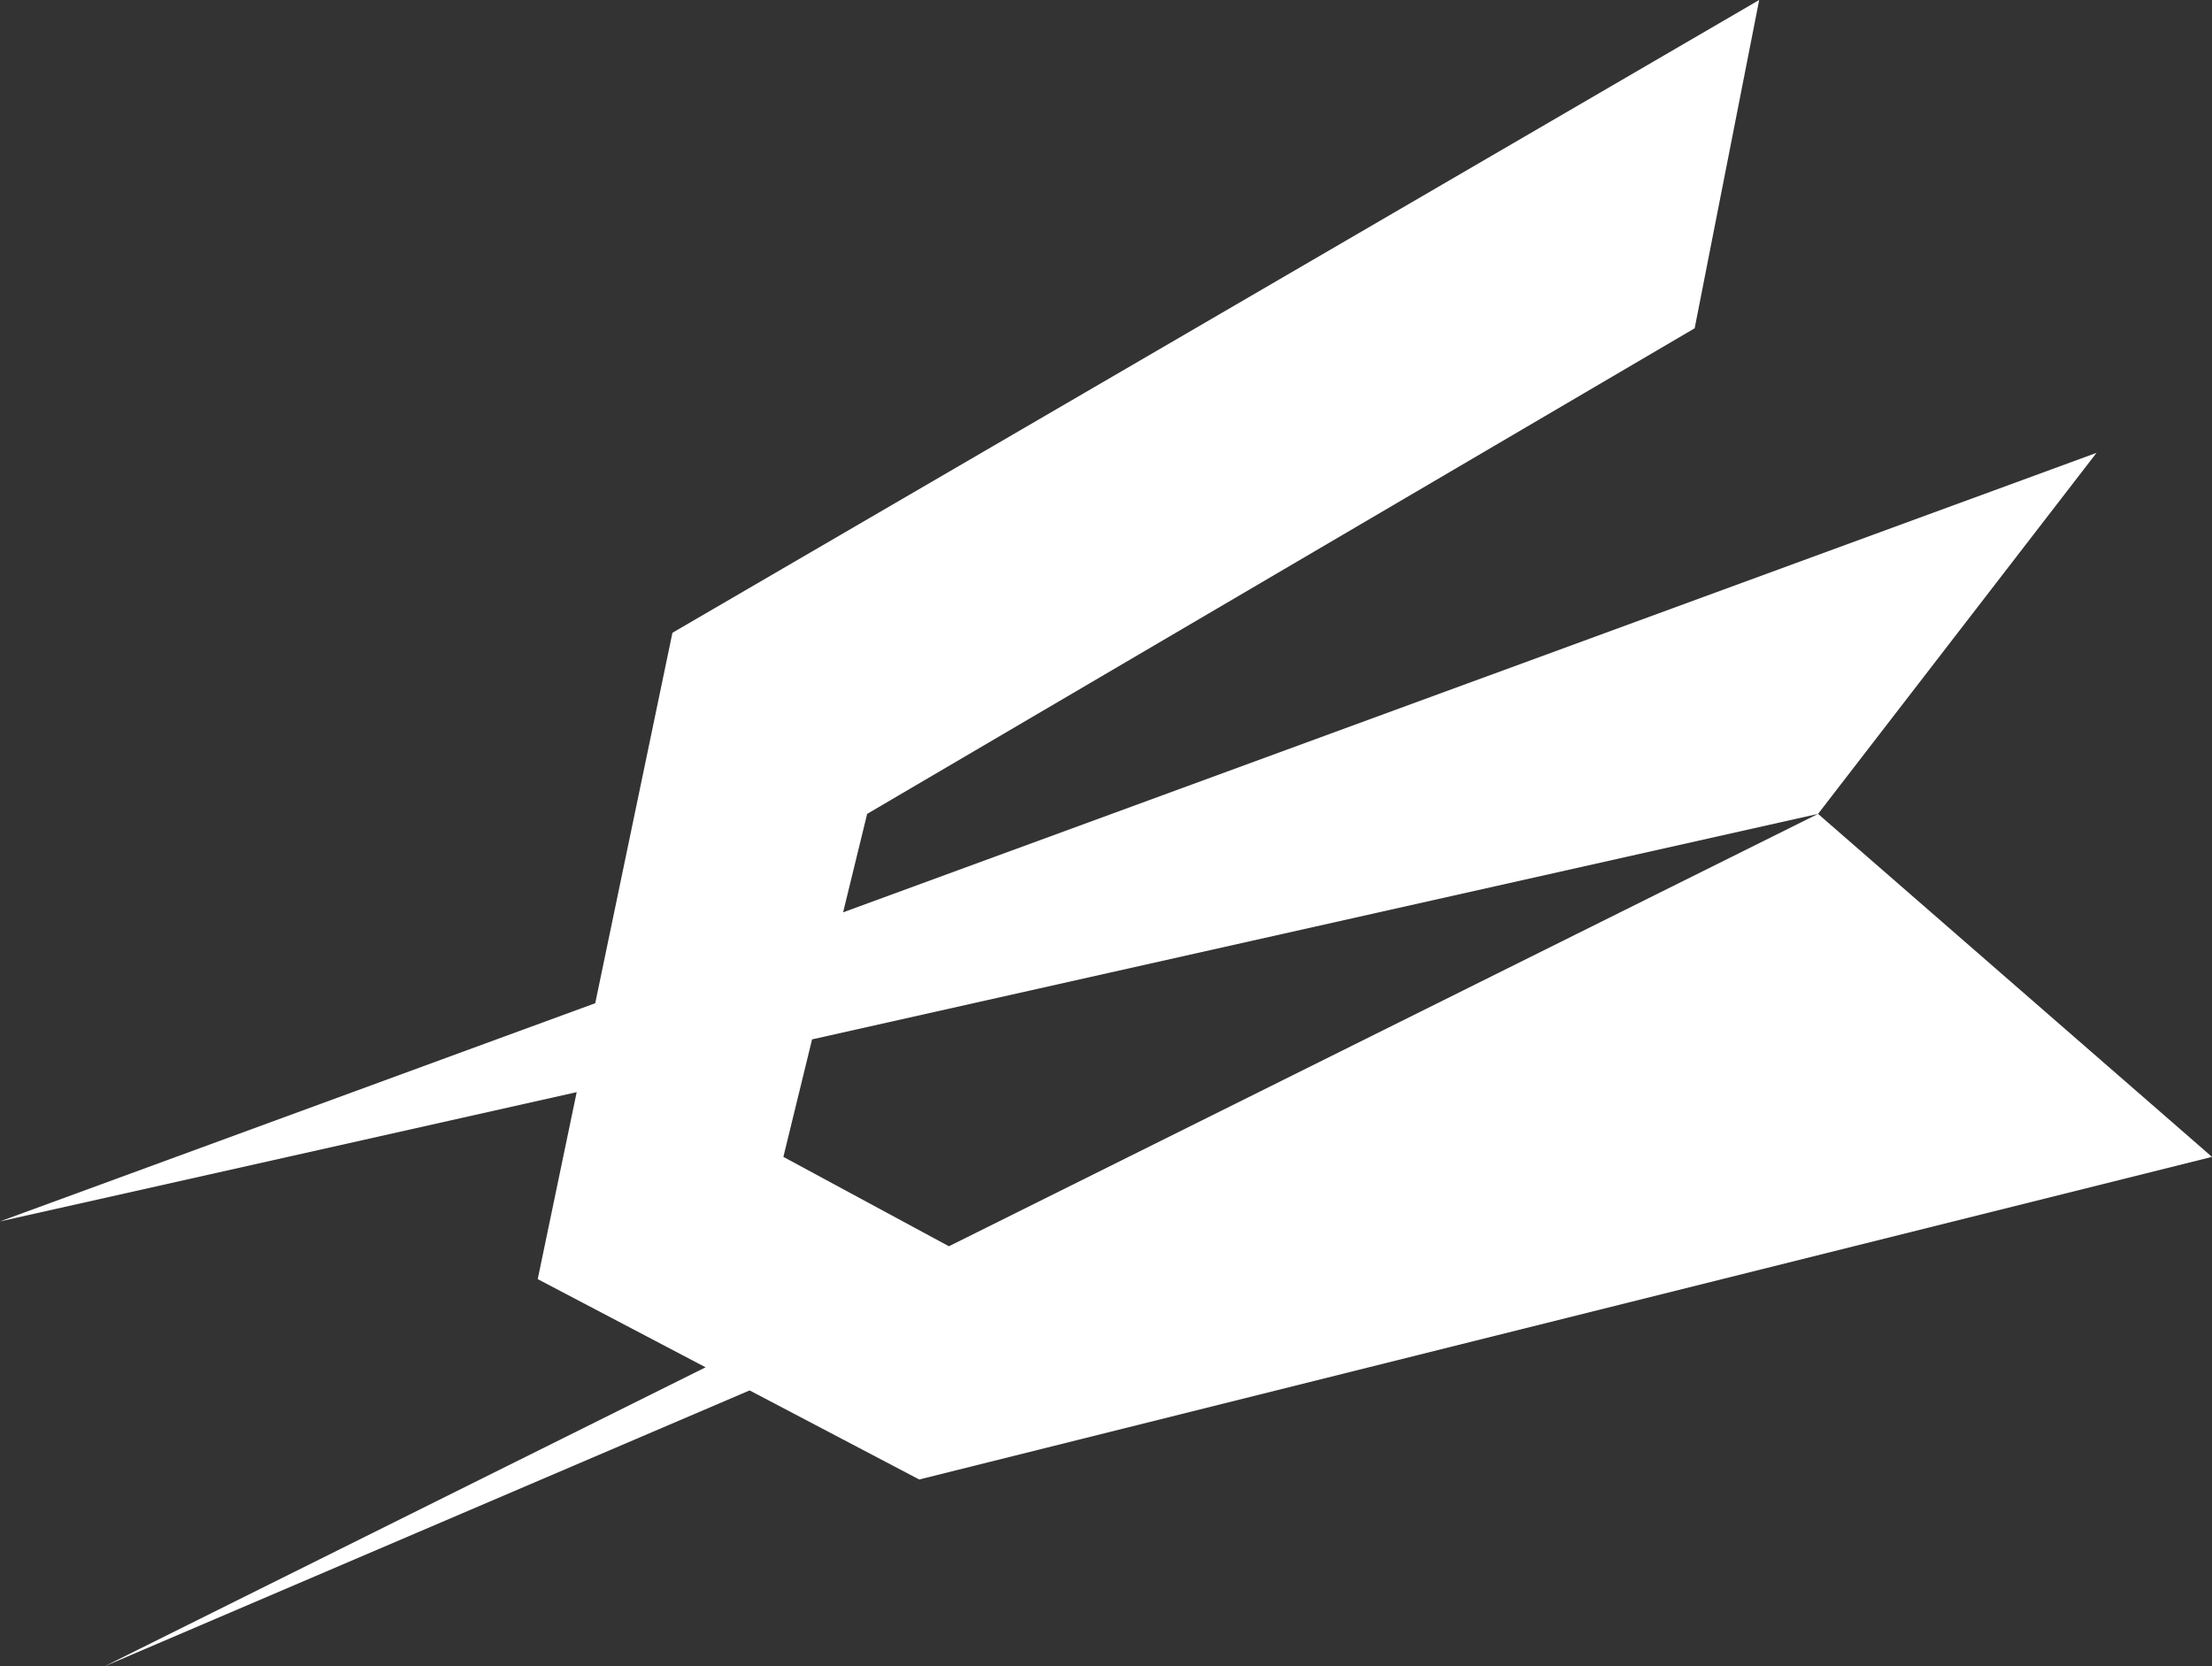<svg id="Logo" xmlns="http://www.w3.org/2000/svg" width="181.21" height="136.52" viewBox="0 0 181.21 136.52">
    <rect x="0" y="0" width="181.21" height="136.52" fill="#333333" stroke="none"/>
    <path id="Path_197" data-name="Path 197" d="M96.153,97.379,63.88,69.279,86.694,39.7-85.057,102.665,63.88,69.279-76.506,139.12l74.172-31.726L-20.882,97.379l6.863-28.1L53.772,29.495,59.058,2.6-29.97,54.441l-11.036,52.953,31.253,16.415Z" transform="translate(85.057 -2.601)" fill="#fff"/>
</svg>